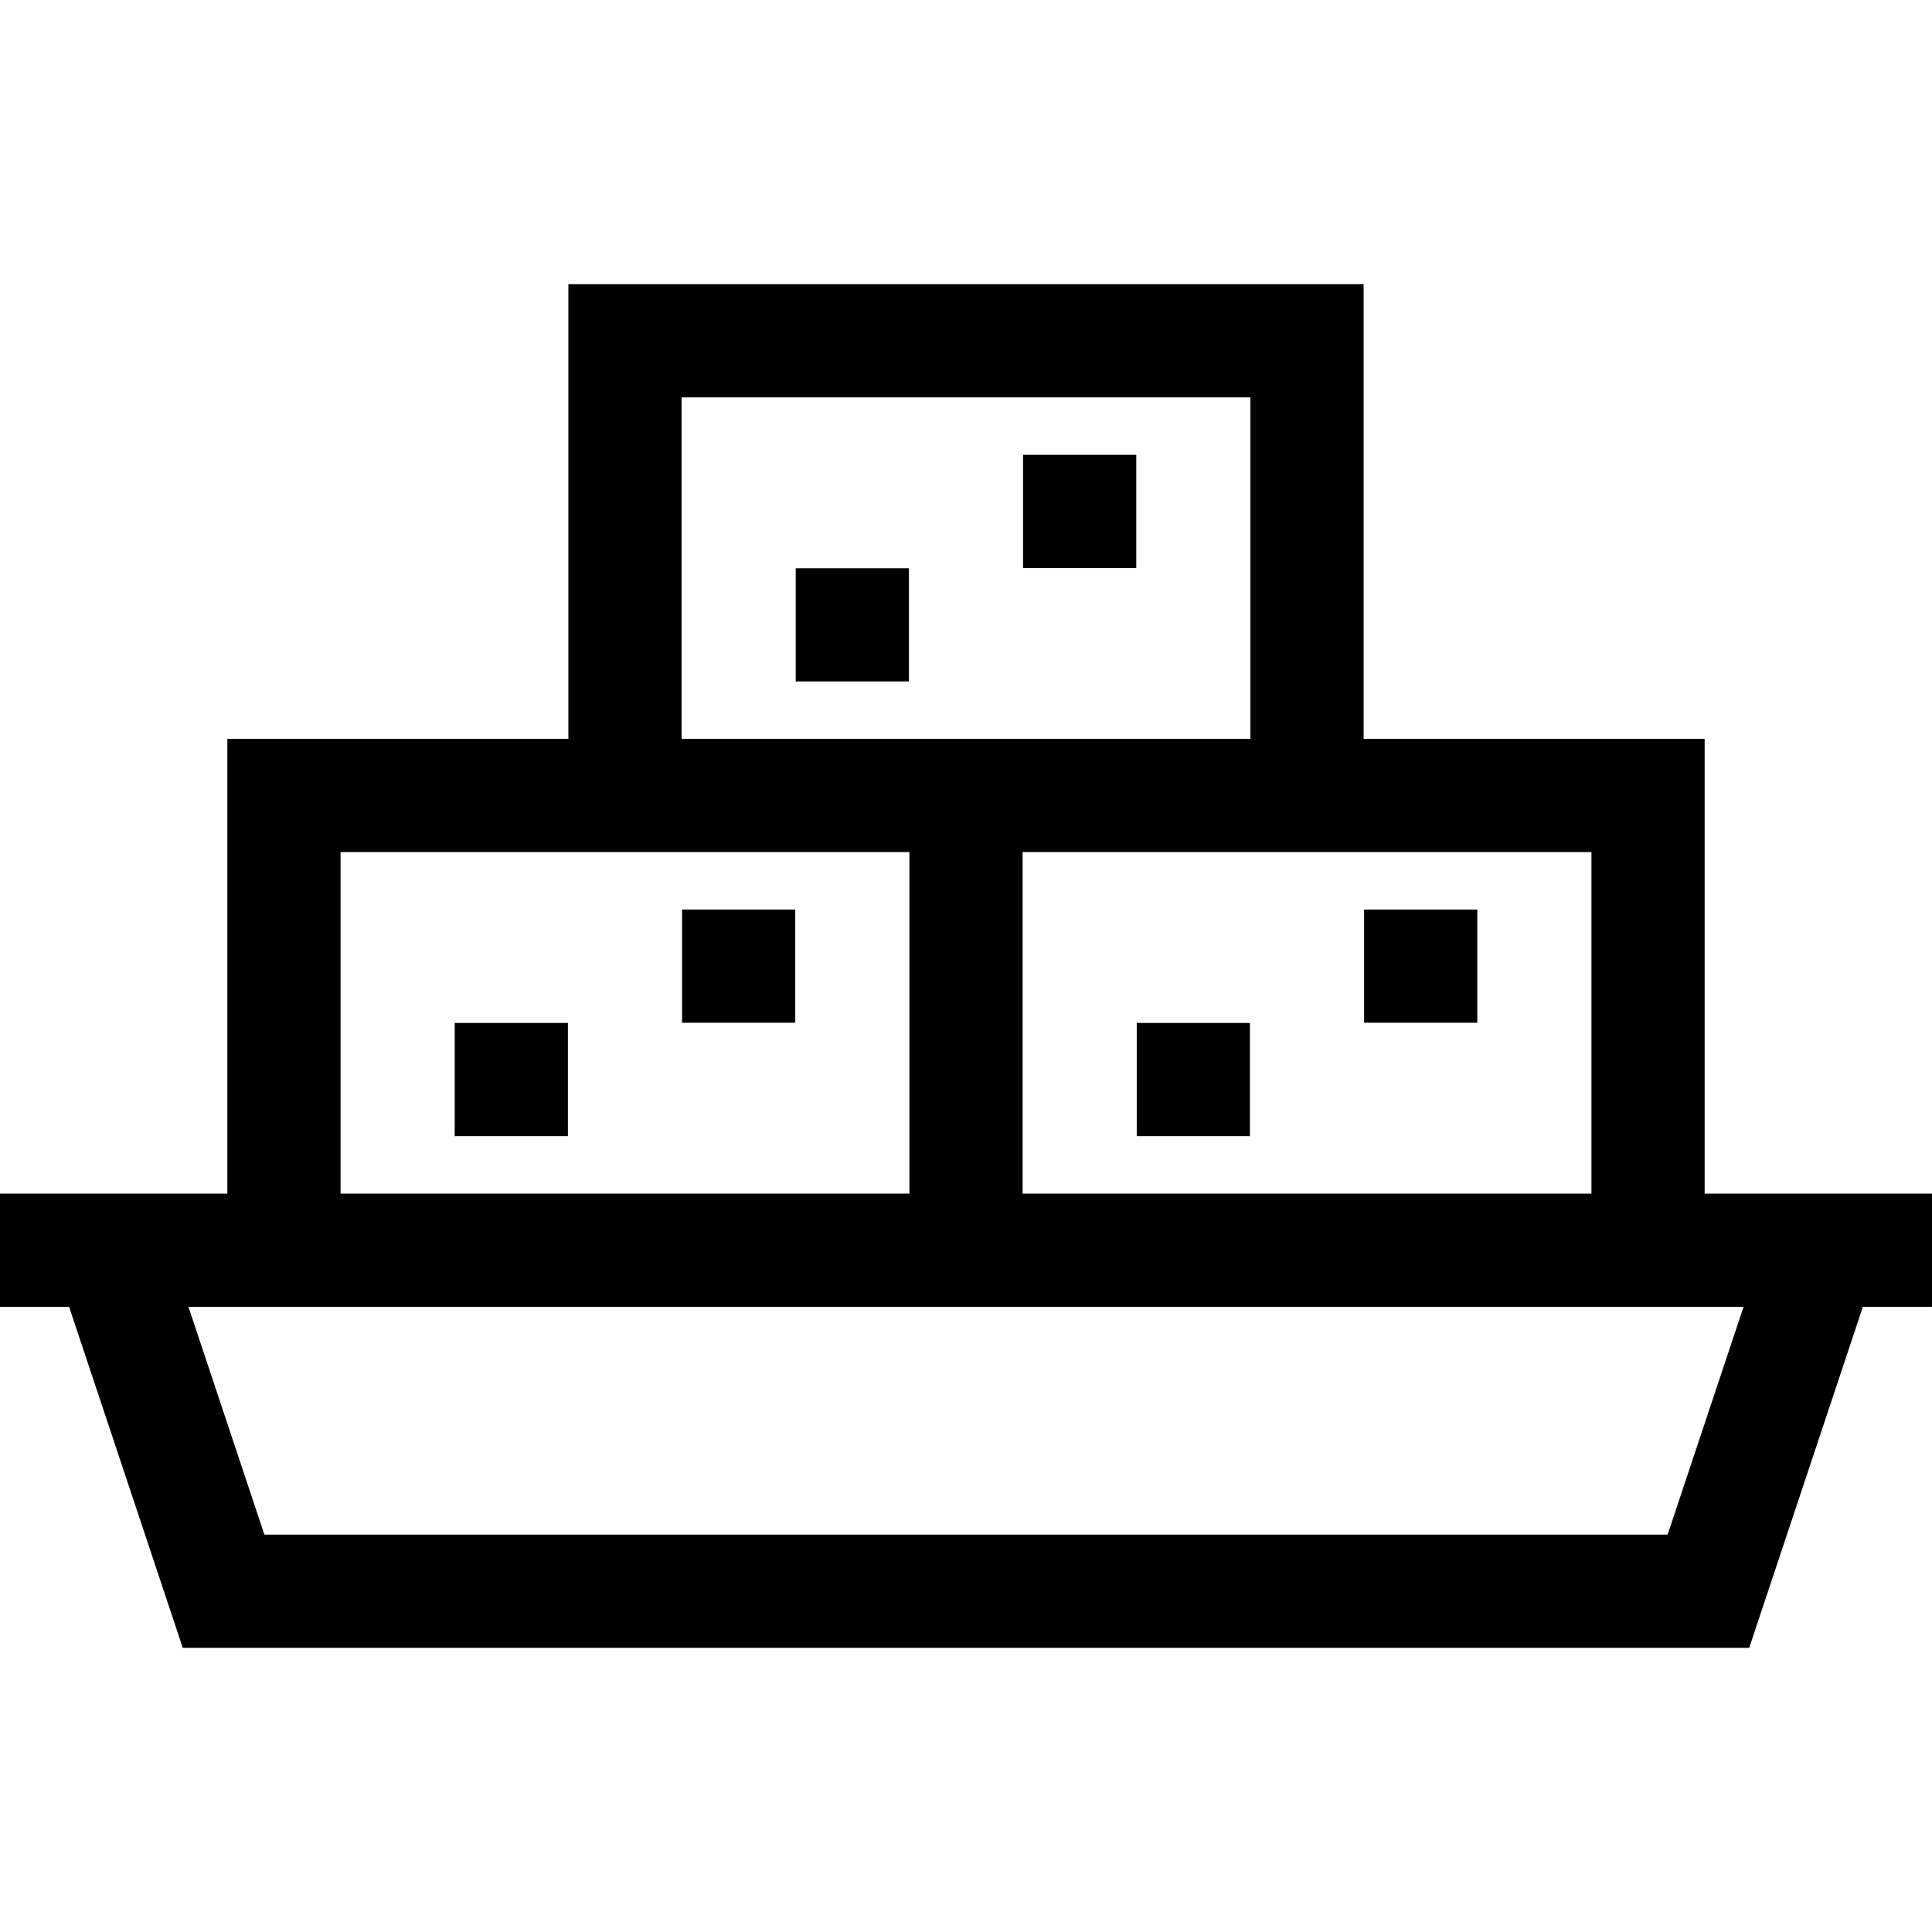 <svg id="Capa_1" enable-background="new 0 0 512 512" height="512" viewBox="0 0 512 512" width="512" xmlns="http://www.w3.org/2000/svg"><g><path d="m120.5 271.09h30v30h-30z"/><path d="m180.75 241.042h30v30h-30z"/><path d="m301.25 271.09h30v30h-30z"/><path d="m361.5 241.042h30v30h-30z"/><path d="m210.875 150.59h30v30h-30z"/><path d="m271.125 120.542h30v30h-30z"/><path d="m512 316.315h-60.25v-120.5h-90.375v-120.505h-210.75v120.506h-90.375v120.5h-60.25v30h18.313l30.125 90.375h415.123l30.125-90.375h18.314zm-90.25 0h-150.75v-90.5h150.75zm-241.125-211.005h150.75v90.5h-150.75zm-90.375 120.505h150.75v90.5h-150.75zm351.688 180.875h-371.876l-20.125-60.375h412.127z"/></g></svg>